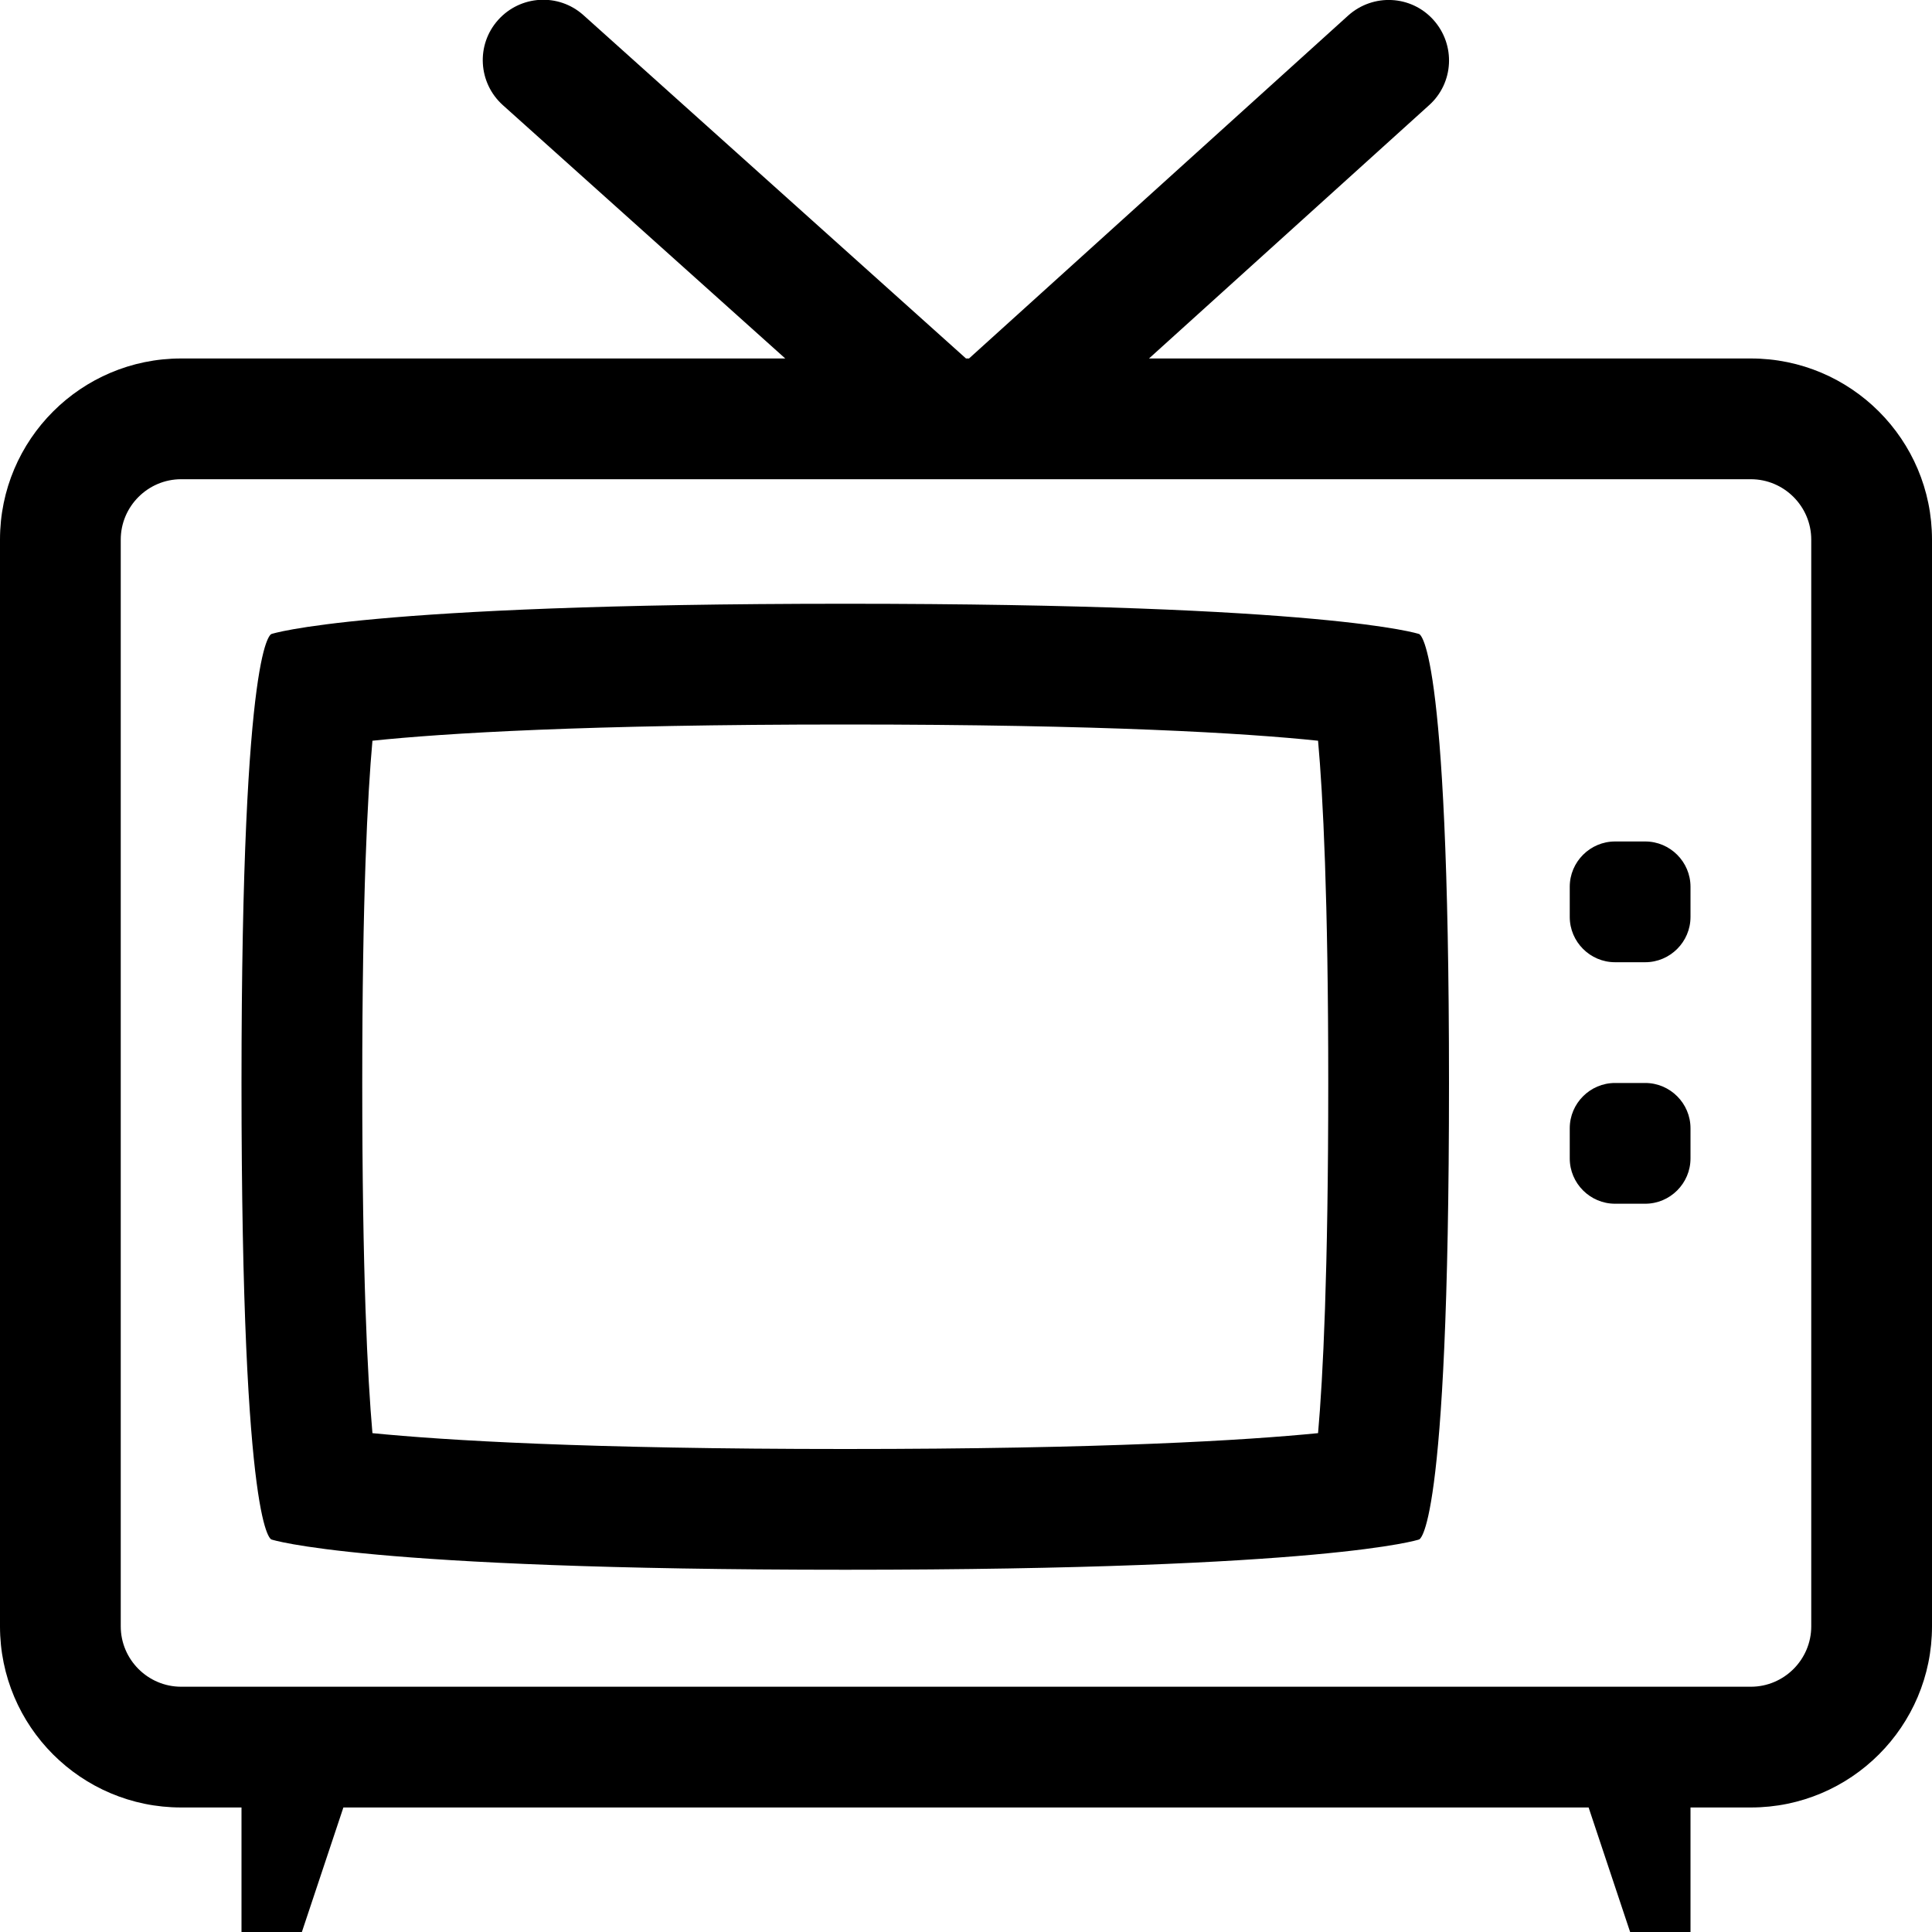 <svg xmlns="http://www.w3.org/2000/svg" viewBox="0 0 512 512"><path fill="#000000" d="M416 243v-8c0-6.6 5.4-12 12-12h8c6.6 0 12 5.4 12 12v8c0 6.6-5.4 12-12 12h-8c-6.6 0-12-5.4-12-12zm96-100v288c0 26.5-21.5 48-48 48h-16v33h-16l-11-33H91l-11 33H64v-33H48c-26.5 0-48-21.5-48-48V143c0-26.5 21.5-48 48-48h160.1l-74.8-67.1c-6.6-5.9-7.2-16-1.3-22.6 5.9-6.6 16-7.2 22.6-1.3L256 95h.8L357.3 4.1c6.6-5.9 16.7-5.4 22.6 1.2 5.9 6.6 5.4 16.7-1.2 22.6L304.5 95H464c26.5 0 48 21.5 48 48zm-32 0c0-8.8-7.2-16-16-16H48c-8.8 0-16 7.2-16 16v288c0 8.8 7.2 16 16 16h416c8.8 0 16-7.2 16-16V143zm-256 49c-68.8 0-106.2 2.3-125.3 4.3-1.3 14.4-2.7 41.5-2.7 90.7 0 50.5 1.4 78 2.7 92.8 19.2 1.9 56.5 4.2 125.3 4.2s106.1-2.3 125.3-4.2c1.3-14.7 2.7-42.3 2.7-92.8 0-49.2-1.4-76.3-2.7-90.7-19.1-2-56.5-4.3-125.3-4.3m0-32c128 0 152 8 152 8s8 0 8 119c0 121-8 121-8 121s-24 8-152 8-152-8-152-8-8 0-8-121c0-119 8-119 8-119s24-8 152-8zm204 159h8c6.6 0 12-5.4 12-12v-8c0-6.6-5.4-12-12-12h-8c-6.6 0-12 5.4-12 12v8c0 6.6 5.4 12 12 12z"/></svg>
<!--
Font Awesome Pro 5.2.0 by @fontawesome - https://fontawesome.com
License - https://fontawesome.com/license (Commercial License)
-->